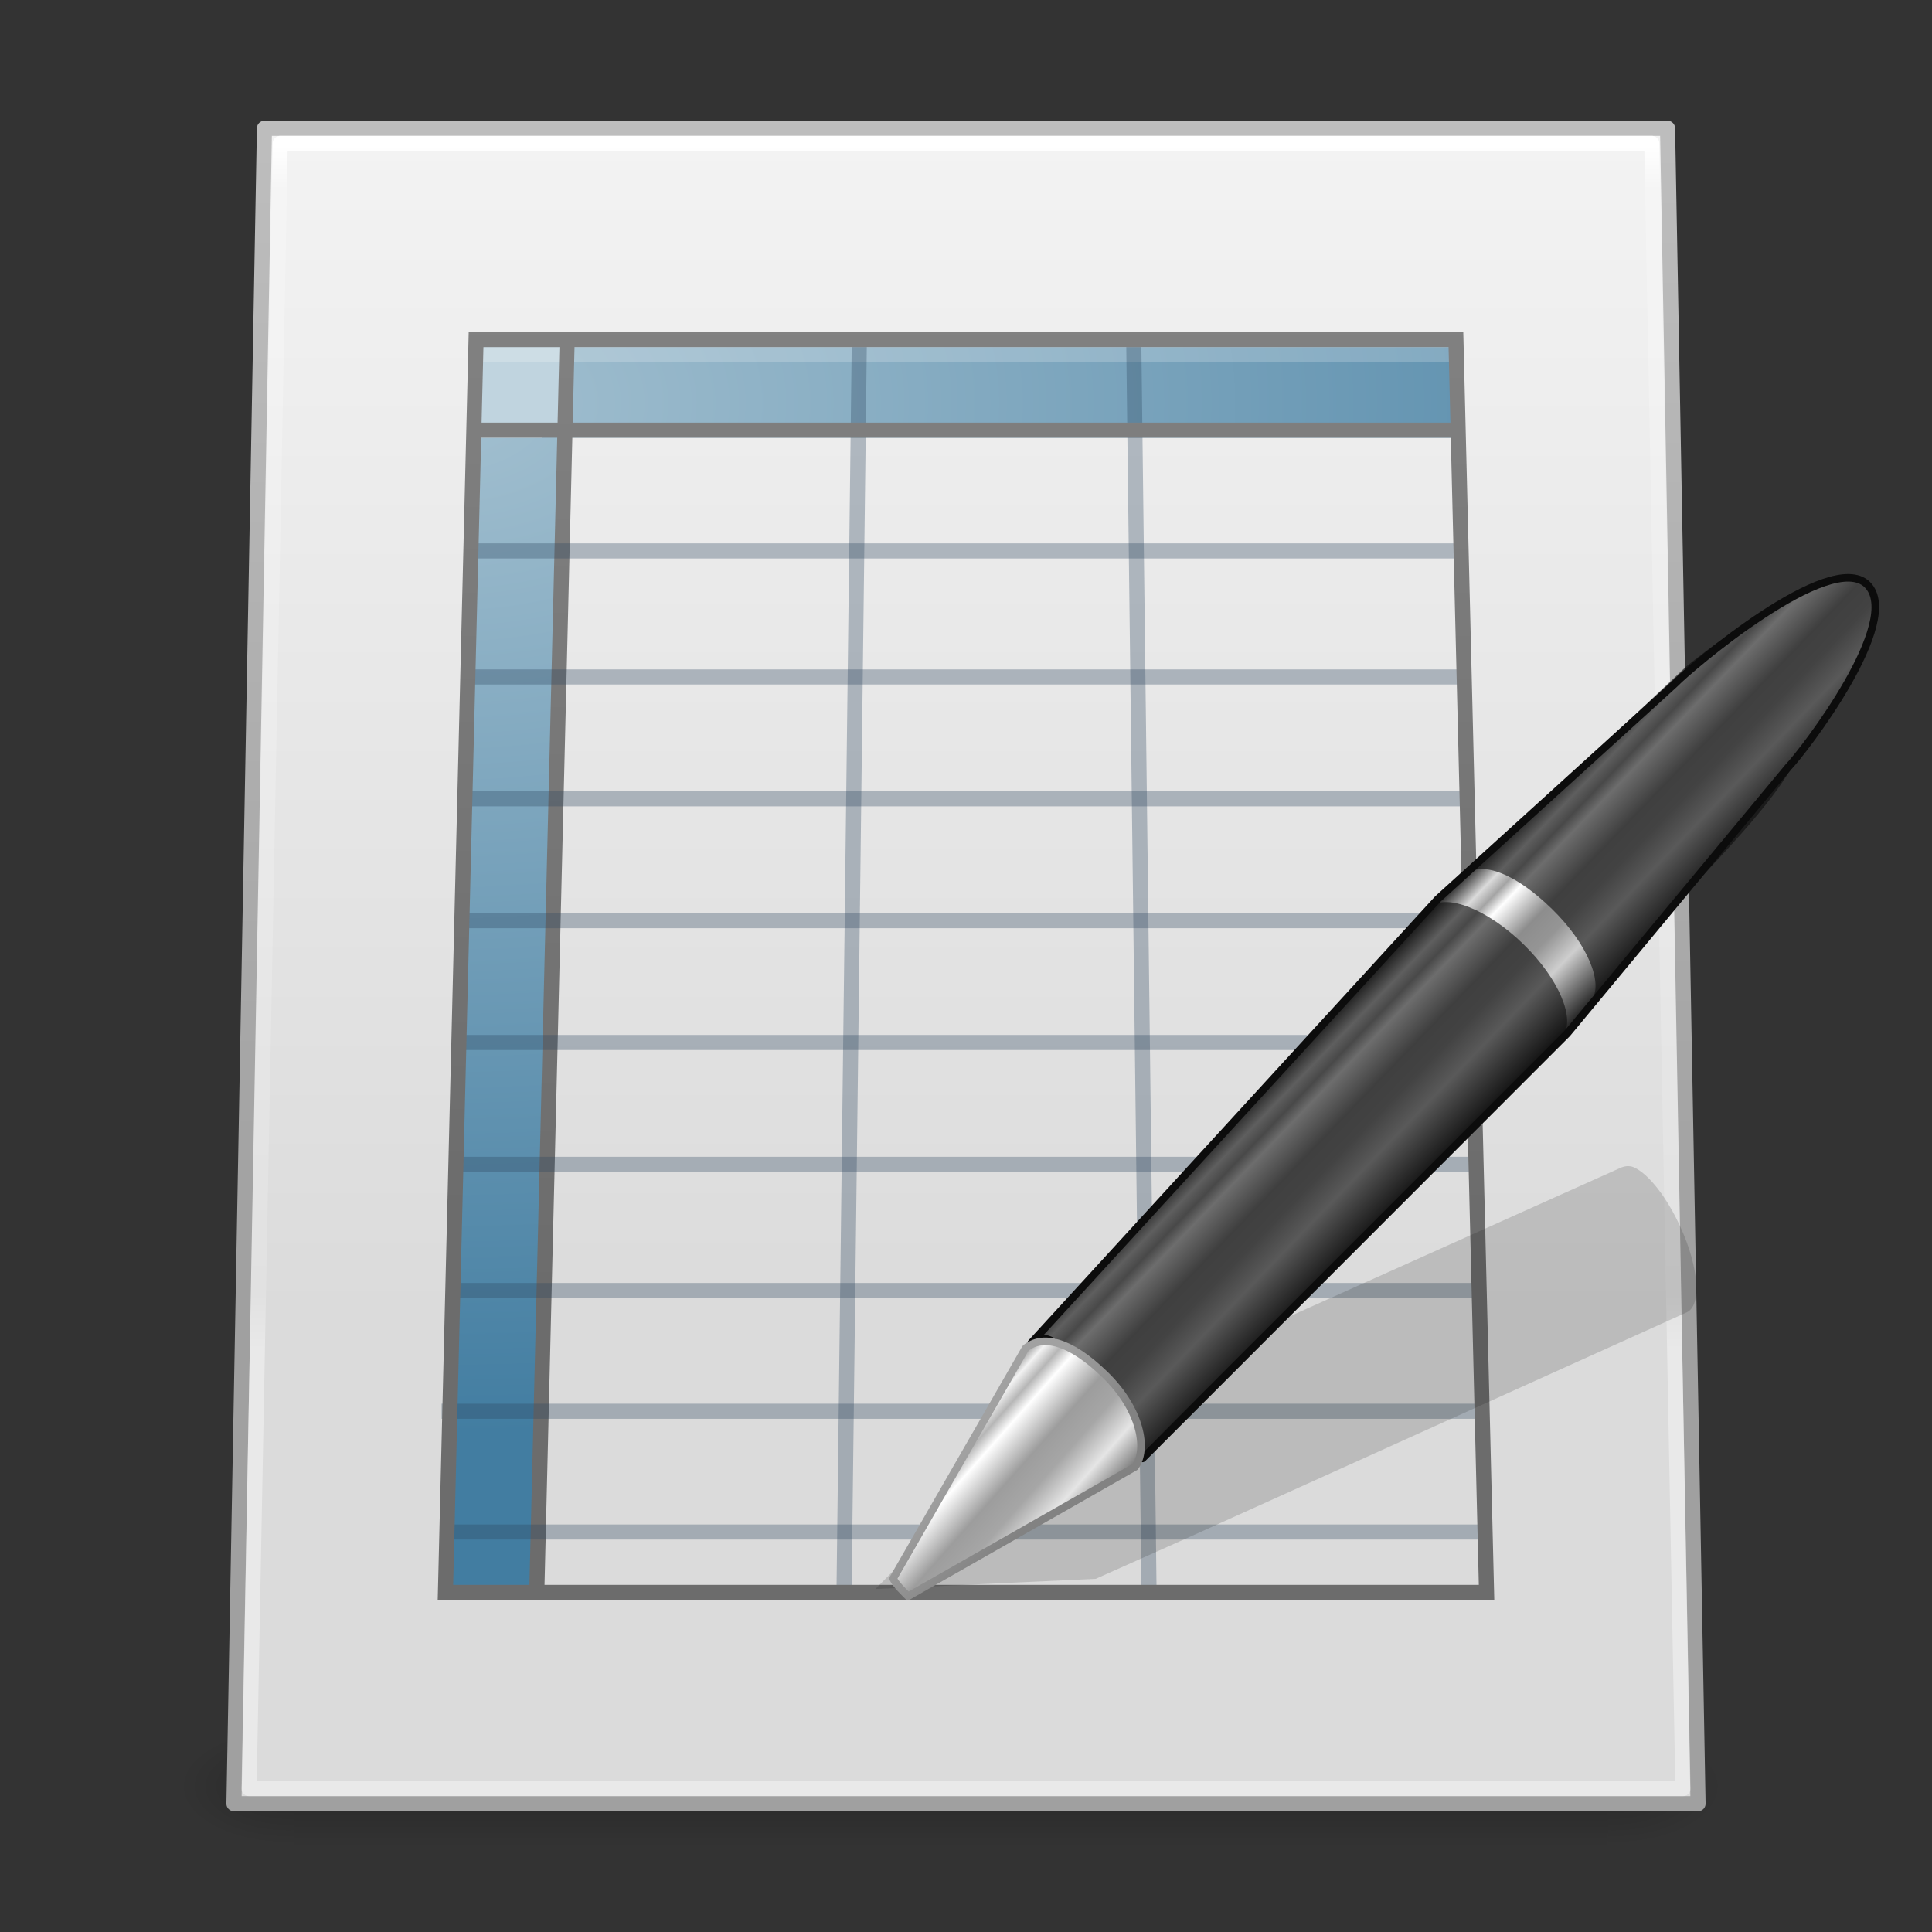 <?xml version="1.0" encoding="UTF-8" standalone="no"?>
<svg
   xmlns:dc="http://purl.org/dc/elements/1.1/"
   xmlns:cc="http://creativecommons.org/ns#"
   xmlns:rdf="http://www.w3.org/1999/02/22-rdf-syntax-ns#"
   xmlns:svg="http://www.w3.org/2000/svg"
   xmlns="http://www.w3.org/2000/svg"
   xmlns:xlink="http://www.w3.org/1999/xlink"
   version="1.1"
   id="svg4112"
   height="128"
   width="128">
  <rect width="100%" height="100%" fill="#333333" stroke="none"/>
  <defs
     id="defs4114">
    <linearGradient
       y2="43"
       x2="24"
       y1="5.564"
       x1="24"
       gradientTransform="matrix(1.842,0,0,2.133,2.239,-82.233)"
       gradientUnits="userSpaceOnUse"
       id="linearGradient3988"
       xlink:href="#linearGradient3977" />
    <linearGradient
       id="linearGradient3977">
      <stop
         id="stop3979"
         style="stop-color:#ffffff;stop-opacity:1;"
         offset="0" />
      <stop
         offset="0.036"
         style="stop-color:#ffffff;stop-opacity:0.235;"
         id="stop3981" />
      <stop
         id="stop3983"
         style="stop-color:#ffffff;stop-opacity:0.157;"
         offset="0.951" />
      <stop
         id="stop3985"
         style="stop-color:#ffffff;stop-opacity:0.392;"
         offset="1" />
    </linearGradient>
    <linearGradient
       y2="47.013"
       x2="25.132"
       y1="0.985"
       x1="25.132"
       gradientTransform="matrix(2.021,0,0,1.769,-1.677,-75.967)"
       gradientUnits="userSpaceOnUse"
       id="linearGradient3322"
       xlink:href="#linearGradient3600" />
    <linearGradient
       id="linearGradient3600">
      <stop
         offset="0"
         style="stop-color:#f4f4f4;stop-opacity:1"
         id="stop3602" />
      <stop
         offset="1"
         style="stop-color:#dbdbdb;stop-opacity:1"
         id="stop3604" />
    </linearGradient>
    <linearGradient
       y2="2.906"
       x2="-51.786"
       y1="50.786"
       x1="-51.786"
       gradientTransform="matrix(1.632,0,0,1.655,118.381,-77.939)"
       gradientUnits="userSpaceOnUse"
       id="linearGradient3324"
       xlink:href="#linearGradient3104" />
    <linearGradient
       id="linearGradient3104">
      <stop
         offset="0"
         style="stop-color:#a0a0a0;stop-opacity:1;"
         id="stop3106" />
      <stop
         offset="1"
         style="stop-color:#bebebe;stop-opacity:1;"
         id="stop3108" />
    </linearGradient>
    <linearGradient
       gradientTransform="matrix(2.029,0,0,1.844,-1.932,-73.178)"
       y2="40"
       x2="22.084"
       y1="6"
       x1="22.084"
       gradientUnits="userSpaceOnUse"
       id="linearGradient3054"
       xlink:href="#linearGradient3251" />
    <linearGradient
       id="linearGradient3251">
      <stop
         offset="0"
         style="stop-color:#828282;stop-opacity:1"
         id="stop3253" />
      <stop
         offset="1"
         style="stop-color:#6c6c6c;stop-opacity:1"
         id="stop3255" />
    </linearGradient>
    <linearGradient
       gradientTransform="matrix(2.021,0,0,2.018,-1.833,-74.904)"
       y2="40.011"
       x2="17.072"
       y1="6.002"
       x1="17.072"
       gradientUnits="userSpaceOnUse"
       id="linearGradient3057"
       xlink:href="#linearGradient3251" />
    <linearGradient
       id="linearGradient3993">
      <stop
         offset="0"
         style="stop-color:#a3c0d0;stop-opacity:1"
         id="stop3995" />
      <stop
         offset="1"
         style="stop-color:#427da1;stop-opacity:1"
         id="stop4001" />
    </linearGradient>
    <radialGradient
       xlink:href="#linearGradient3993"
       id="radialGradient3126"
       gradientUnits="userSpaceOnUse"
       gradientTransform="matrix(0,5.468,-8.379,0,143.755,-137.111)"
       cx="15.321"
       cy="13.643"
       fx="15.321"
       fy="13.643"
       r="12.5" />
    <linearGradient
       id="linearGradient3155-40-33-3">
      <stop
         offset="0"
         style="stop-color:#1b1b1b;stop-opacity:1"
         id="stop2847-3" />
      <stop
         offset="0.135"
         style="stop-color:#f3f3f3;stop-opacity:1"
         id="stop2849-5" />
      <stop
         offset="0.202"
         style="stop-color:#b6b6b6;stop-opacity:1"
         id="stop2851-3" />
      <stop
         offset="0.27"
         style="stop-color:#ffffff;stop-opacity:1"
         id="stop2853-9" />
      <stop
         offset="0.447"
         style="stop-color:#9d9d9d;stop-opacity:1"
         id="stop2855-6" />
      <stop
         offset="0.571"
         style="stop-color:#a6a6a6;stop-opacity:1"
         id="stop2857-0" />
      <stop
         offset="0.72"
         style="stop-color:#e5e5e5;stop-opacity:1"
         id="stop2859-1" />
      <stop
         offset="1"
         style="stop-color:#1b1b1b;stop-opacity:1"
         id="stop2861-7" />
    </linearGradient>
    <linearGradient
       id="linearGradient3191-577-747-672-5">
      <stop
         offset="0"
         style="stop-color:#a1a1a1;stop-opacity:1"
         id="stop2865-8" />
      <stop
         offset="1"
         style="stop-color:#828282;stop-opacity:1"
         id="stop2867-5" />
    </linearGradient>
    <linearGradient
       id="linearGradient3155-40-3">
      <stop
         offset="0"
         style="stop-color:#181818;stop-opacity:1"
         id="stop2541-2" />
      <stop
         offset="0.135"
         style="stop-color:#dbdbdb;stop-opacity:1"
         id="stop2543-9" />
      <stop
         offset="0.202"
         style="stop-color:#a4a4a4;stop-opacity:1"
         id="stop2545-4" />
      <stop
         offset="0.27"
         style="stop-color:#ffffff;stop-opacity:1"
         id="stop2547-2" />
      <stop
         offset="0.447"
         style="stop-color:#8d8d8d;stop-opacity:1"
         id="stop2549-5" />
      <stop
         offset="0.571"
         style="stop-color:#959595;stop-opacity:1"
         id="stop2551-6" />
      <stop
         offset="0.72"
         style="stop-color:#cecece;stop-opacity:1"
         id="stop2553-6" />
      <stop
         offset="1"
         style="stop-color:#181818;stop-opacity:1"
         id="stop2555-3" />
    </linearGradient>
    <linearGradient
       xlink:href="#linearGradient3155-40-3"
       id="linearGradient3301"
       gradientUnits="userSpaceOnUse"
       gradientTransform="matrix(0.824,-0.855,0.747,0.731,-44.364,-43.964)"
       spreadMethod="pad"
       x1="23.576"
       y1="25.357"
       x2="23.576"
       y2="31.211" />
    <linearGradient
       xlink:href="#linearGradient3155-40-33-3"
       id="linearGradient3303"
       gradientUnits="userSpaceOnUse"
       gradientTransform="matrix(0.801,-0.831,0.874,0.855,-46.999,-47.171)"
       x1="10.869"
       y1="25.077"
       x2="11.083"
       y2="30.467" />
    <linearGradient
       xlink:href="#linearGradient3191-577-747-672-5"
       id="linearGradient3305"
       gradientUnits="userSpaceOnUse"
       gradientTransform="matrix(0.633,-0.055,-0.039,0.639,-20.215,-54.765)"
       x1="5.712"
       y1="37.817"
       x2="9.522"
       y2="41.392" />
    <linearGradient
       id="linearGradient5048-9">
      <stop
         id="stop5050-0"
         style="stop-color:#000000;stop-opacity:0"
         offset="0" />
      <stop
         id="stop5056-85"
         style="stop-color:#000000;stop-opacity:1"
         offset="0.5" />
      <stop
         id="stop5052-47"
         style="stop-color:#000000;stop-opacity:0"
         offset="1" />
    </linearGradient>
    <linearGradient
       id="linearGradient5060-52">
      <stop
         id="stop5062-7"
         style="stop-color:#000000;stop-opacity:1"
         offset="0" />
      <stop
         id="stop5064-9"
         style="stop-color:#000000;stop-opacity:0"
         offset="1" />
    </linearGradient>
    <radialGradient
       xlink:href="#linearGradient5060-52"
       id="radialGradient3949"
       gradientUnits="userSpaceOnUse"
       gradientTransform="matrix(0.062,0,0,0.033,69.334,22.291)"
       cx="605.714"
       cy="486.648"
       fx="605.714"
       fy="486.648"
       r="117.143" />
    <radialGradient
       xlink:href="#linearGradient5060-52"
       id="radialGradient3952"
       gradientUnits="userSpaceOnUse"
       gradientTransform="matrix(-0.062,0,0,0.033,56.651,22.291)"
       cx="605.714"
       cy="486.648"
       fx="605.714"
       fy="486.648"
       r="117.143" />
    <linearGradient
       xlink:href="#linearGradient5048-9"
       id="linearGradient3955"
       gradientUnits="userSpaceOnUse"
       gradientTransform="matrix(0.18,0,0,0.033,-2.149,22.291)"
       x1="302.857"
       y1="366.648"
       x2="302.857"
       y2="609.505" />
  </defs>
  <g
     transform="translate(0,80)"
     id="layer1">
    <g
       id="g4459">
      <rect
         style="opacity:0.2;fill:url(#linearGradient3955);fill-opacity:1;fill-rule:nonzero;stroke:none;stroke-width:1.046;marker:none;visibility:visible;display:inline;overflow:visible"
         id="rect3706"
         y="34.478"
         x="19.479"
         height="8.072"
         width="87.027" />
      <path
         style="opacity:0.2;fill:url(#radialGradient3952);fill-opacity:1;fill-rule:nonzero;stroke:none;stroke-width:1.046;marker:none;visibility:visible;display:inline;overflow:visible"
         id="path3708"
         d="m 19.479,34.478 c 0,0 0,8.072 0,8.072 C 16.302,42.565 11.8,40.741 11.8,38.513 c 0,-2.228 3.545,-4.035 7.679,-4.035 z" />
      <path
         style="opacity:0.2;fill:url(#radialGradient3949);fill-opacity:1;fill-rule:nonzero;stroke:none;stroke-width:1.046;marker:none;visibility:visible;display:inline;overflow:visible"
         id="path3710"
         d="m 106.506,34.478 c 0,0 0,8.072 0,8.072 3.176,0.015 7.679,-1.809 7.679,-4.036 0,-2.228 -3.545,-4.035 -7.679,-4.035 z" />
      <path
         style="fill:url(#linearGradient3322);fill-opacity:1;stroke:url(#linearGradient3324);stroke-width:1;stroke-linecap:butt;stroke-linejoin:round;stroke-miterlimit:4;stroke-opacity:1;stroke-dasharray:none;stroke-dashoffset:0;display:inline"
         id="path4160"
         d="m 17.521,-71.5 92.958,7.5e-5 2.021,111 -97,0 2.021,-111 z" />
      <path
         style="fill:none;stroke:url(#linearGradient3988);stroke-width:1;stroke-linecap:round;stroke-linejoin:round;stroke-miterlimit:4;stroke-opacity:1;stroke-dasharray:none;stroke-dashoffset:0"
         d="m 111.5,38.5 -95,0 2.065,-109 90.87,0 z"
         id="rect6741-1" />
      <path
         style="fill:url(#radialGradient3126);fill-opacity:1;stroke:none;display:inline"
         id="path3897"
         d="m 31.83,-51 5.215,0 L 35.891,26 29.8,26 Z m 3.045,-6 61.924,0 0,6 -60.909,0 z" />
      <rect
         style="fill:#c0d4df;fill-opacity:1;stroke:none;display:inline"
         id="rect3775"
         y="-57.5"
         x="31.5"
         height="6"
         width="6" />
      <path
         style="opacity:0.2;fill:#ffffff;fill-rule:evenodd;stroke:#ffffff;stroke-width:1;stroke-linecap:square;stroke-linejoin:round;stroke-miterlimit:4;stroke-opacity:1;stroke-dasharray:none;display:inline"
         id="path4743"
         d="m 32.5,-56.5 63,-2.6e-5" />
      <path
         d="m 75.117,-57.226 1.01,82.72"
         id="path3868"
         style="fill:none;stroke:#2c465d;stroke-width:1;stroke-linecap:butt;stroke-linejoin:miter;stroke-miterlimit:4;stroke-opacity:0.324;stroke-dasharray:none;display:inline" />
      <path
         style="fill:none;stroke:#2c465d;stroke-width:1;stroke-linecap:butt;stroke-linejoin:miter;stroke-miterlimit:4;stroke-opacity:0.324;stroke-dasharray:none;display:inline"
         id="path3866"
         d="M 56.93,-57.229 55.919,25.494" />
      <path
         style="fill:none;stroke:url(#linearGradient3057);stroke-width:1;stroke-linecap:butt;stroke-linejoin:miter;stroke-miterlimit:4;stroke-opacity:1;stroke-dasharray:none;display:inline"
         id="path3605"
         d="M 96.177,-51.5 31.5,-51.5 m 6.073,-5.865 -2.021,83.37" />
      <path
         d="m 97,-43.5 -66,0"
         id="path3819"
         style="fill:none;stroke:#2c465d;stroke-width:1;stroke-linecap:butt;stroke-linejoin:miter;stroke-miterlimit:4;stroke-opacity:0.324;stroke-dasharray:none;display:inline" />
      <path
         d="m 98.254,21.5 -69,0"
         id="path3083"
         style="fill:none;stroke:#2c465d;stroke-width:1;stroke-linecap:butt;stroke-linejoin:miter;stroke-miterlimit:4;stroke-opacity:0.324;stroke-dasharray:none;display:inline" />
      <path
         style="fill:none;stroke:#2c465d;stroke-width:1;stroke-linecap:butt;stroke-linejoin:miter;stroke-miterlimit:4;stroke-opacity:0.324;stroke-dasharray:none;display:inline"
         id="path3081"
         d="m 98.242,13.5 -68.987,0" />
      <path
         d="m 98.1,5.5 -68.5,0"
         id="path3079"
         style="fill:none;stroke:#2c465d;stroke-width:1;stroke-linecap:butt;stroke-linejoin:miter;stroke-miterlimit:4;stroke-opacity:0.324;stroke-dasharray:none;display:inline" />
      <path
         style="fill:none;stroke:#2c465d;stroke-width:1;stroke-linecap:butt;stroke-linejoin:miter;stroke-miterlimit:4;stroke-opacity:0.324;stroke-dasharray:none;display:inline"
         id="path3077"
         d="m 97.346,-2.859 -66.687,0" />
      <path
         d="m 97.346,-10.932 -66.687,0"
         id="path3075"
         style="fill:none;stroke:#2c465d;stroke-width:1;stroke-linecap:butt;stroke-linejoin:miter;stroke-miterlimit:4;stroke-opacity:0.324;stroke-dasharray:none;display:inline" />
      <path
         style="fill:none;stroke:#2c465d;stroke-width:1;stroke-linecap:butt;stroke-linejoin:miter;stroke-miterlimit:4;stroke-opacity:0.324;stroke-dasharray:none;display:inline"
         id="path3073"
         d="m 97.346,-19.004 -66.687,0" />
      <path
         d="m 97.346,-27.077 -66.687,0"
         id="path3071"
         style="fill:none;stroke:#2c465d;stroke-width:1;stroke-linecap:butt;stroke-linejoin:miter;stroke-miterlimit:4;stroke-opacity:0.324;stroke-dasharray:none;display:inline" />
      <path
         style="fill:none;stroke:#2c465d;stroke-width:1;stroke-linecap:butt;stroke-linejoin:miter;stroke-miterlimit:4;stroke-opacity:0.324;stroke-dasharray:none;display:inline"
         id="path3069"
         d="m 97.346,-35.15 -66.687,0" />
      <path
         style="fill:none;stroke:url(#linearGradient3054);stroke-width:1;stroke-linecap:square;stroke-linejoin:miter;stroke-miterlimit:4;stroke-opacity:1;stroke-dashoffset:0;display:inline"
         d="m 31.541,-57.5 64.918,0 L 98.488,25.5 29.512,25.5 Z"
         id="rect3580" />
    </g>
    <g
       transform="matrix(2.021,0,0,2.018,99.486,79.735)"
       id="g3294">
      <path
         d="m 4.343,-40.828 c -0.161,-0.073 -0.324,-0.04 -0.447,0.015 l -16.271,7.316 -2.996,1.35 -0.087,0.029 -5.072,5.131 7.226,-0.334 0.074,-0.034 3.009,-1.345 16.291,-7.37 c 0.489,-0.221 0.4,-1.458 -0.198,-2.78 -0.448,-0.991 -1.047,-1.758 -1.53,-1.978 z"
         id="path2675-5"
         style="opacity:0.15;fill:#0c0c0c;fill-opacity:1;fill-rule:evenodd;stroke:none" />
      <path
         d="m -15.42,-35.063 c 0.546,-0.45 1.085,0.176 2.254,1.32 0.54,0.775 1.127,1.562 1.393,2.469 L 2.149,-45.225 9.401,-53.974 c 0.51,-0.529 3.791,-4.809 2.584,-5.99 -1.207,-1.181 -5.8,2.729 -6.31,3.258 l -7.764,7.064 z"
         id="path2677-7"
         style="fill:url(#linearGradient3301);fill-opacity:1;stroke:#0c0c0c;stroke-width:0.248;stroke-linecap:butt;stroke-linejoin:round;stroke-miterlimit:4;stroke-opacity:1;stroke-dasharray:none;stroke-dashoffset:0" />
      <path
         d="m -15.327,-35.146 c 0.546,-0.45 0.991,0.259 2.161,1.403 1.167,1.141 1.73,1.81 1.305,2.376 l 13.842,-13.684 0.05,-0.052 c 0.002,-0.002 -0.029,-0.025 -0.027,-0.027 0.425,-0.566 -0.116,-1.879 -1.283,-3.02 -1.17,-1.144 -2.516,-1.68 -3.062,-1.23 l -0.05,0.052 z"
         id="path2679-9"
         style="opacity:0.6;fill:#0c0c0c;fill-opacity:1;stroke:none" />
      <path
         d="m -12.019,-30.995 c 0.425,-0.566 0.193,-1.878 -0.973,-3.019 -1.17,-1.144 -2.069,-1.326 -2.615,-0.876 l -4.34,7.56 c 0.083,0.172 0.245,0.337 0.488,0.581 z"
         id="path2681-9"
         style="fill:url(#linearGradient3303);fill-opacity:1;fill-rule:evenodd;stroke:url(#linearGradient3305);stroke-width:0.248;stroke-linecap:round;stroke-linejoin:round;stroke-miterlimit:4;stroke-opacity:1;stroke-dasharray:none" />
      <path
         d="m -1.168,-50.45 c 0.546,-0.45 1.65,-0.005 2.82,1.139 1.167,1.141 1.708,2.455 1.283,3.02 -0.002,0.002 0.029,0.025 0.027,0.027 1.5,-2.26 5.463,-5.632 6.625,-7.842 0.425,-0.566 3.584,-4.664 2.417,-5.805 -1.17,-1.144 -5.416,2.196 -5.962,2.646 z"
         id="path3413-4"
         style="opacity:0.6;fill:#0c0c0c;fill-opacity:1;stroke:none" />
    </g>
  </g>
</svg>
